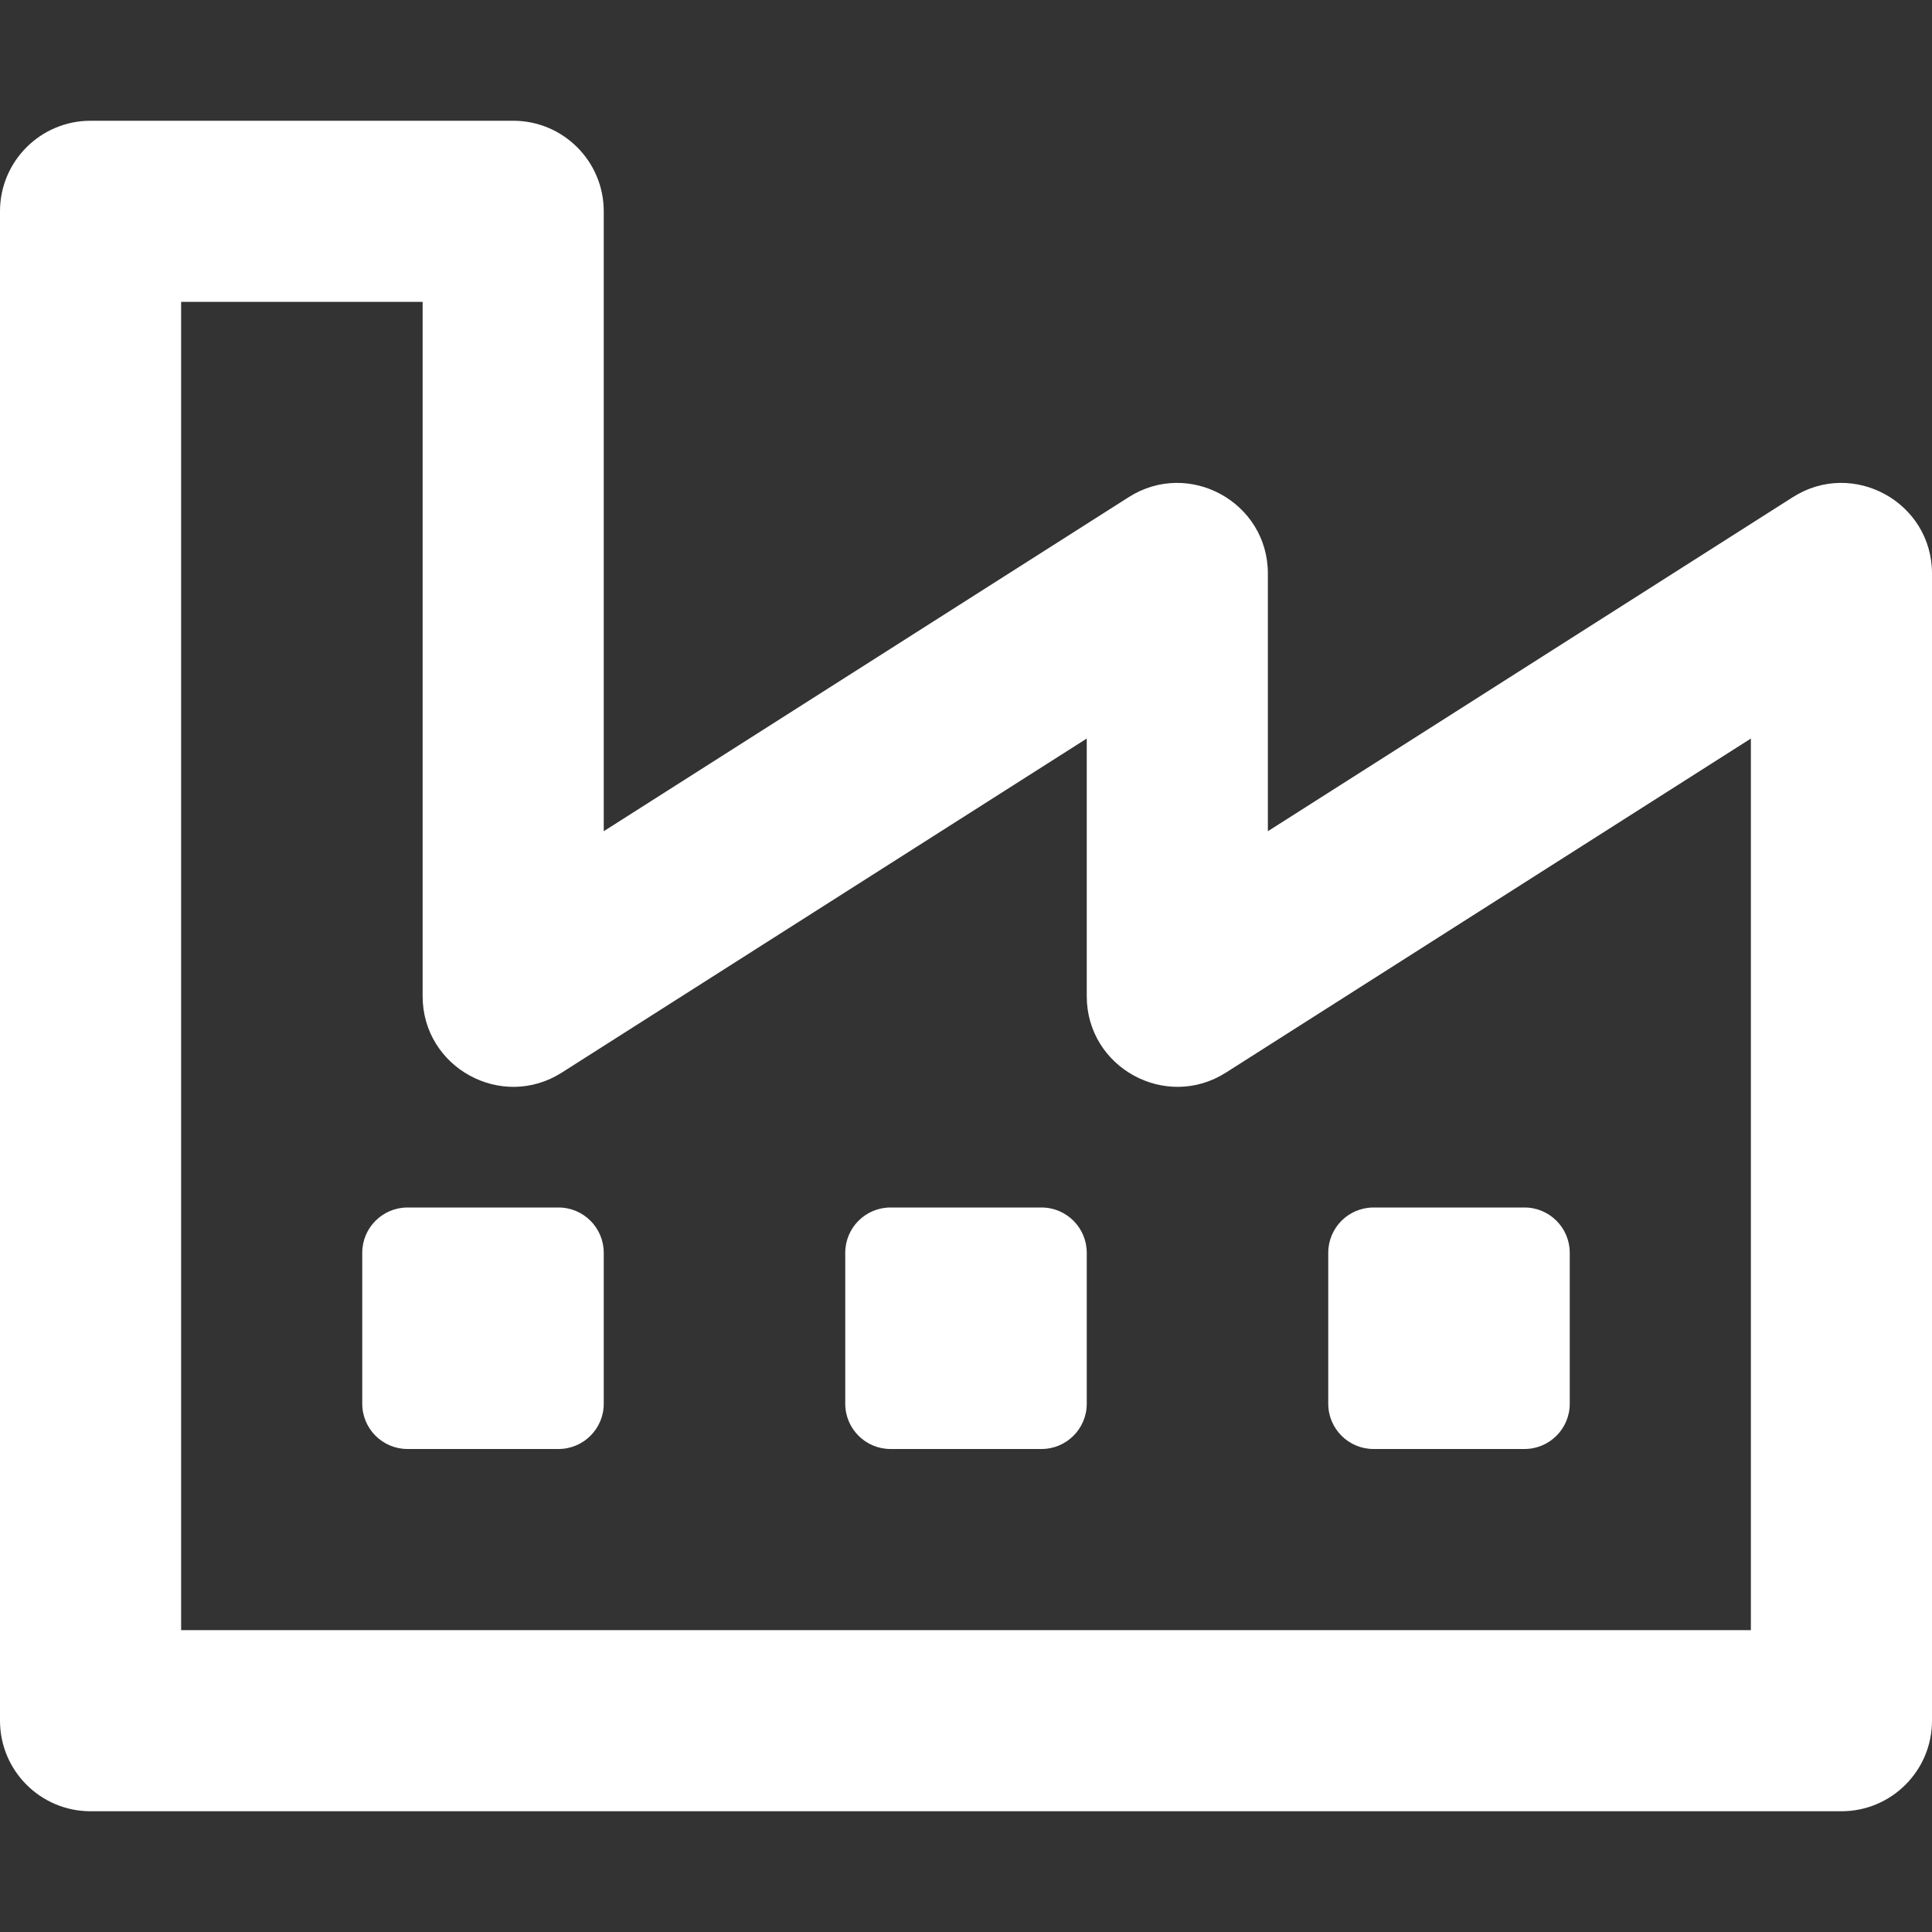 <svg aria-hidden="true" focusable="false" data-prefix="far" data-icon="industry-alt" role="img" xmlns="http://www.w3.org/2000/svg" viewBox="0 0 512 512" class="svg-inline--fa fa-industry-alt fa-w-16 fa-3x"><rect x="0" y="0" width="512" height="512" fill="#333333" stroke="none"/><path fill="#fff" d="M475.115 131.752L336 220.28V152c0-18.916-20.931-30.399-36.885-20.248L160 220.28V56c0-13.255-10.745-24-24-24H24C10.745 32 0 42.745 0 56v400c0 13.255 10.745 24 24 24h464c13.255 0 24-10.745 24-24V152c0-18.917-20.931-30.399-36.885-20.248zM464 432H48V80h64v184c0 18.916 20.931 30.399 36.885 20.248L288 195.72V264c0 18.915 20.931 30.399 36.885 20.248L464 195.72V432zm-60-48h-40c-6.627 0-12-5.373-12-12v-40c0-6.627 5.373-12 12-12h40c6.627 0 12 5.373 12 12v40c0 6.627-5.373 12-12 12zm-128 0h-40c-6.627 0-12-5.373-12-12v-40c0-6.627 5.373-12 12-12h40c6.627 0 12 5.373 12 12v40c0 6.627-5.373 12-12 12zm-128 0h-40c-6.627 0-12-5.373-12-12v-40c0-6.627 5.373-12 12-12h40c6.627 0 12 5.373 12 12v40c0 6.627-5.373 12-12 12z" class=""></path></svg>
